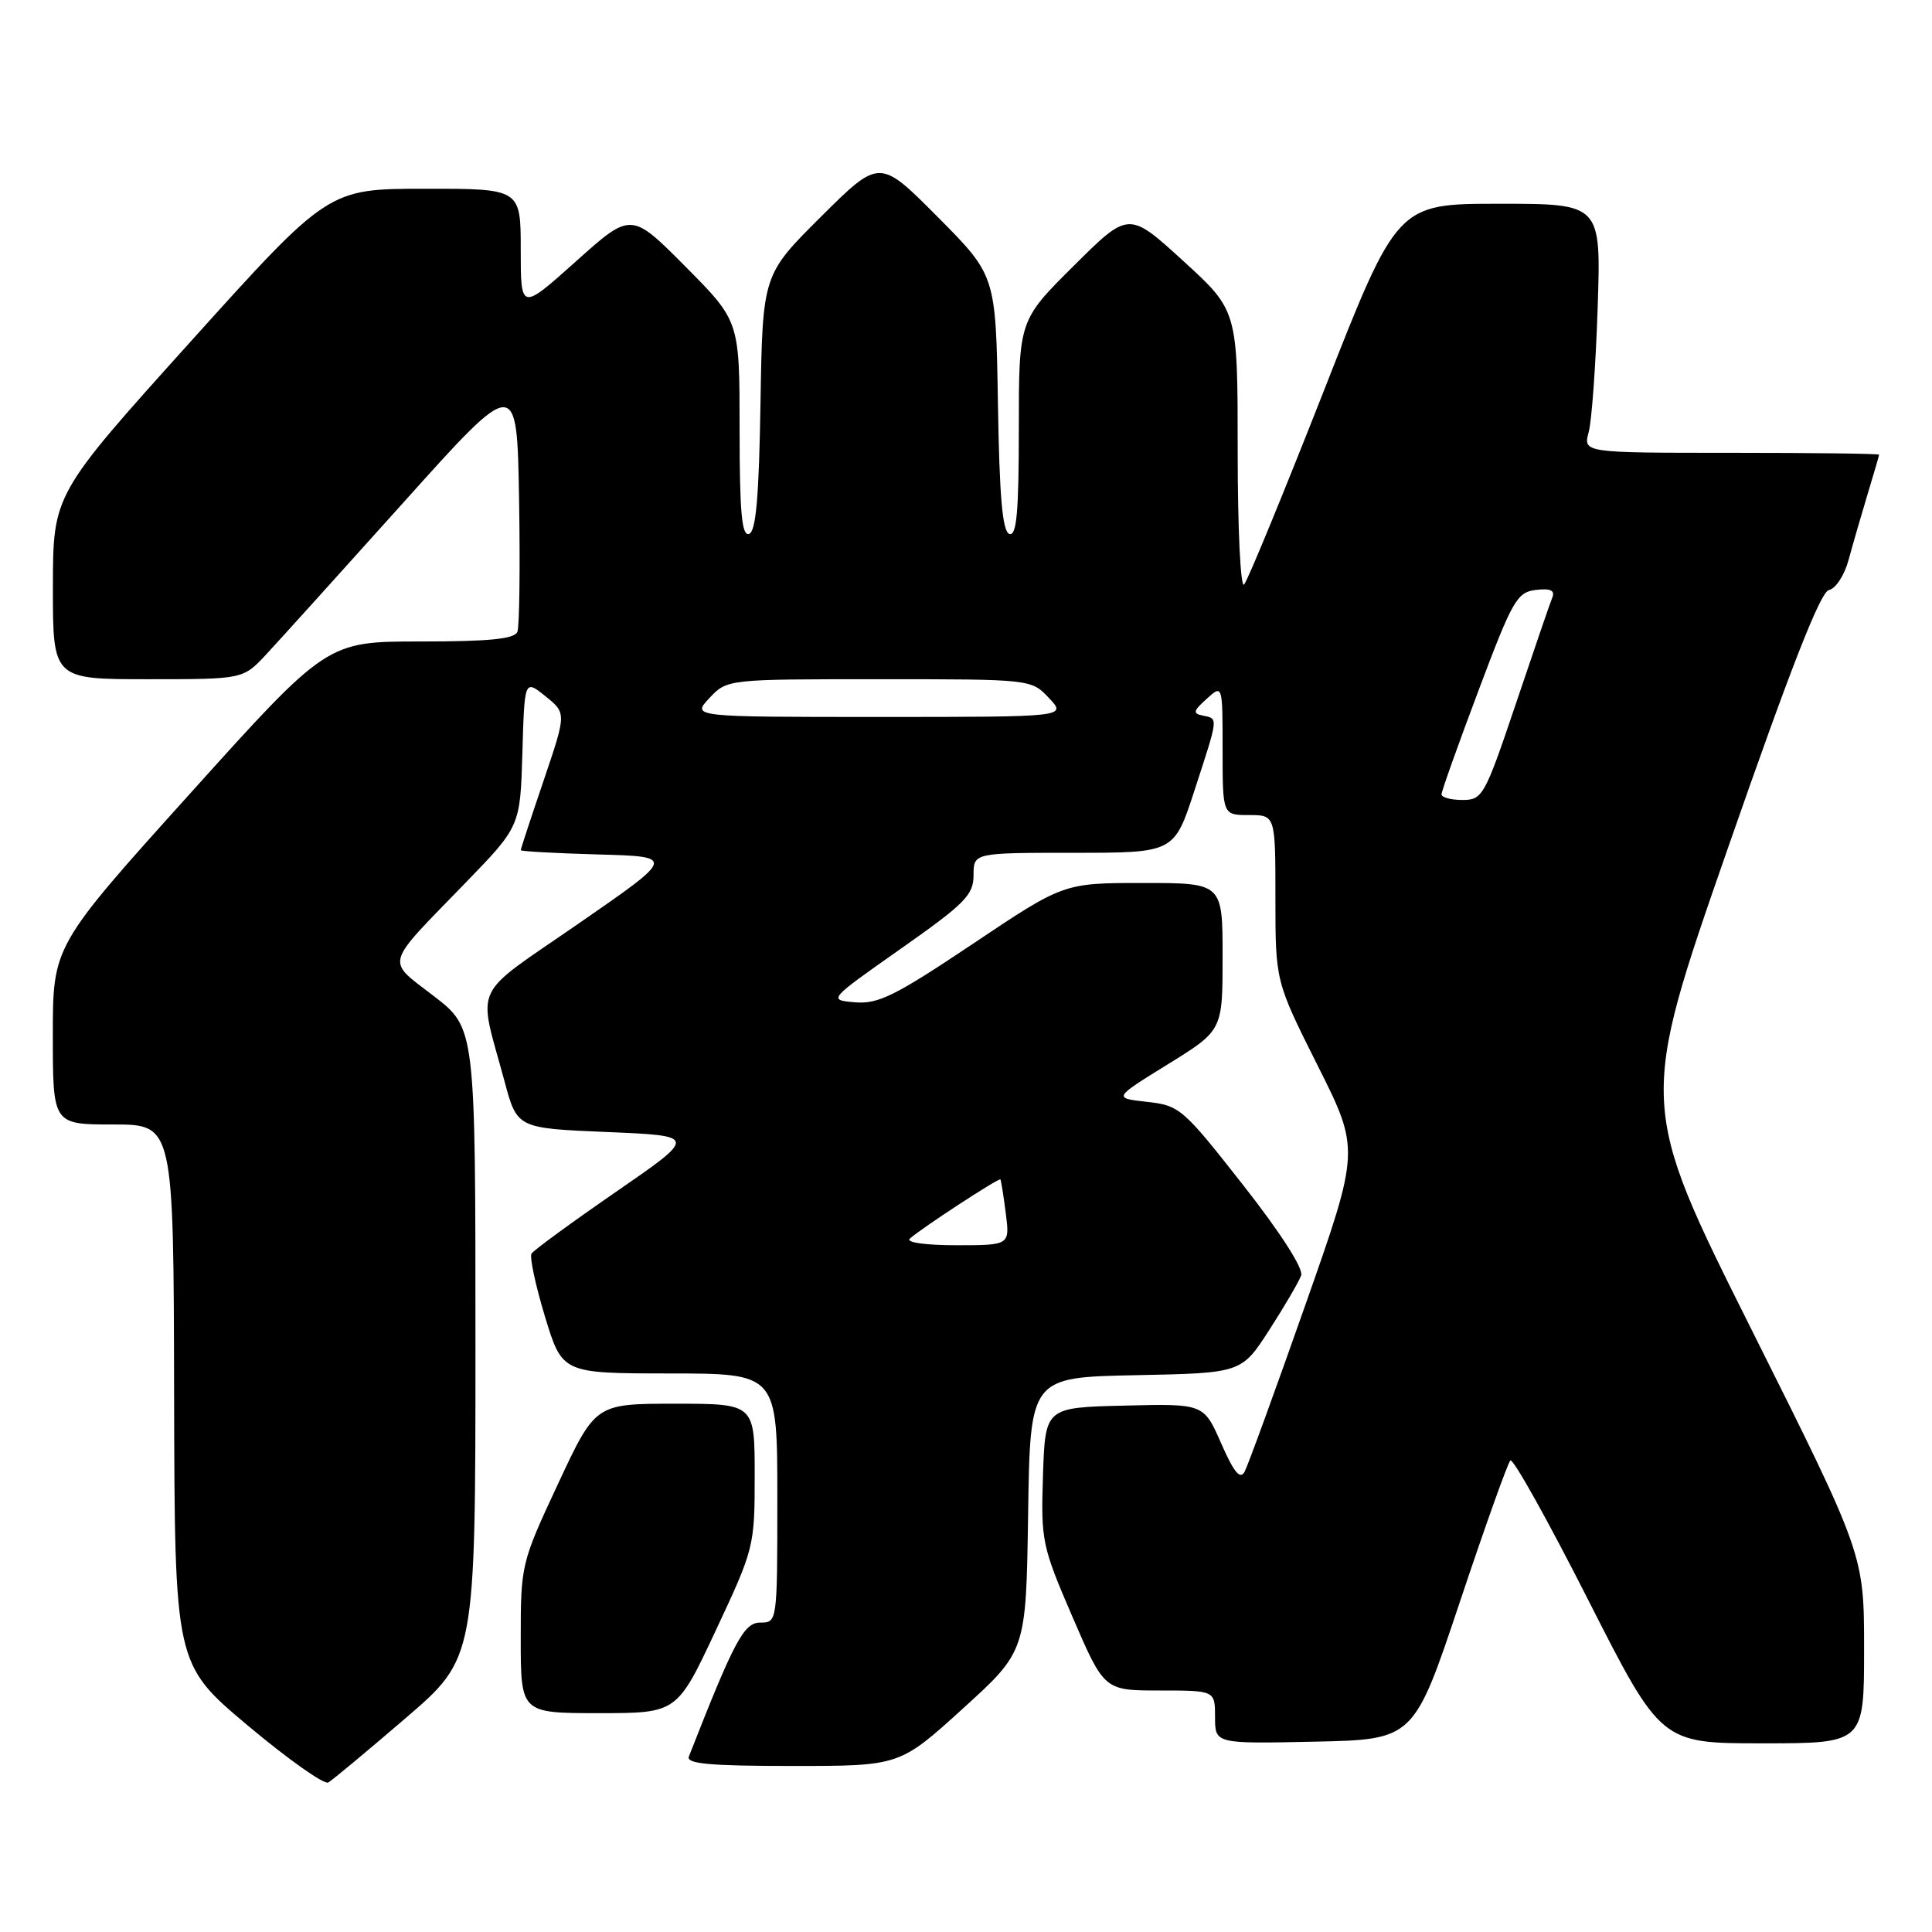 <?xml version="1.0" encoding="UTF-8" standalone="no"?>
<!DOCTYPE svg PUBLIC "-//W3C//DTD SVG 1.1//EN" "http://www.w3.org/Graphics/SVG/1.1/DTD/svg11.dtd" >
<svg xmlns="http://www.w3.org/2000/svg" xmlns:xlink="http://www.w3.org/1999/xlink" version="1.1" viewBox="0 0 256 256">
 <g >
 <path fill="currentColor"
d=" M 53.75 227.66 C 63.00 219.71 63.00 219.71 63.00 177.98 C 63.00 136.24 63.00 136.24 57.49 131.99 C 51.10 127.07 50.79 128.20 61.66 117.00 C 68.93 109.50 68.93 109.50 69.22 99.76 C 69.50 90.02 69.50 90.02 72.28 92.26 C 75.06 94.50 75.06 94.50 72.03 103.44 C 70.36 108.35 69.00 112.50 69.00 112.65 C 69.00 112.81 73.61 113.06 79.25 113.22 C 89.50 113.50 89.50 113.50 76.69 122.36 C 62.26 132.34 63.30 130.12 66.85 143.27 C 68.52 149.50 68.52 149.50 80.45 150.00 C 92.38 150.50 92.38 150.50 81.66 157.90 C 75.76 161.97 70.71 165.66 70.43 166.11 C 70.15 166.56 70.96 170.31 72.21 174.45 C 74.50 181.98 74.50 181.98 88.75 181.99 C 103.00 182.00 103.00 182.00 103.00 198.50 C 103.00 214.95 102.99 215.00 100.75 215.00 C 98.57 215.00 97.30 217.38 91.28 232.75 C 90.90 233.71 94.03 234.00 105.00 234.00 C 119.21 234.00 119.21 234.00 127.58 226.40 C 135.96 218.79 135.96 218.79 136.23 200.65 C 136.50 182.50 136.50 182.50 150.50 182.22 C 164.50 181.94 164.50 181.94 168.19 176.22 C 170.22 173.07 172.12 169.82 172.41 169.00 C 172.73 168.10 169.65 163.30 164.70 157.00 C 156.75 146.87 156.31 146.48 151.98 146.00 C 147.50 145.50 147.50 145.50 154.75 141.02 C 162.00 136.54 162.00 136.54 162.00 126.77 C 162.00 117.00 162.00 117.00 151.47 117.00 C 140.94 117.00 140.94 117.00 128.91 125.06 C 118.62 131.95 116.37 133.07 113.30 132.81 C 109.71 132.50 109.71 132.50 119.35 125.72 C 127.86 119.74 129.00 118.59 129.00 115.97 C 129.00 113.00 129.00 113.00 142.29 113.00 C 155.59 113.00 155.59 113.00 158.29 104.69 C 161.48 94.91 161.44 95.24 159.39 94.82 C 158.02 94.55 158.10 94.21 159.89 92.60 C 162.00 90.69 162.00 90.69 162.00 99.35 C 162.00 108.00 162.00 108.00 165.50 108.00 C 169.00 108.00 169.00 108.00 169.00 119.02 C 169.00 130.03 169.00 130.03 174.60 141.20 C 180.20 152.36 180.20 152.36 172.96 172.93 C 168.98 184.24 165.36 194.18 164.92 195.00 C 164.33 196.11 163.51 195.12 161.81 191.25 C 159.50 185.99 159.50 185.99 149.00 186.25 C 138.50 186.50 138.50 186.50 138.20 195.50 C 137.92 204.16 138.06 204.86 142.11 214.25 C 146.32 224.00 146.32 224.00 153.66 224.00 C 161.00 224.00 161.00 224.00 161.00 227.53 C 161.00 231.06 161.00 231.06 174.17 230.78 C 187.34 230.50 187.34 230.50 193.42 212.32 C 196.76 202.32 199.78 193.86 200.13 193.52 C 200.48 193.18 205.11 201.48 210.42 211.95 C 220.09 231.00 220.09 231.00 233.54 231.00 C 247.00 231.00 247.00 231.00 247.00 218.49 C 247.00 205.99 247.00 205.99 232.07 176.14 C 217.14 146.30 217.14 146.30 228.95 112.40 C 237.29 88.44 241.22 78.41 242.35 78.18 C 243.24 78.00 244.41 76.20 244.95 74.18 C 245.50 72.16 246.63 68.25 247.46 65.50 C 248.30 62.75 248.98 60.39 248.99 60.25 C 249.00 60.11 240.17 60.00 229.38 60.00 C 209.77 60.00 209.77 60.00 210.51 57.25 C 210.92 55.74 211.45 48.31 211.70 40.75 C 212.15 27.00 212.15 27.00 198.65 27.00 C 185.14 27.00 185.14 27.00 175.43 51.75 C 170.08 65.36 165.32 76.93 164.85 77.45 C 164.38 77.98 164.00 70.15 164.00 59.78 C 164.00 41.16 164.00 41.16 156.78 34.57 C 149.56 27.98 149.56 27.98 142.28 35.22 C 135.00 42.45 135.00 42.45 135.00 56.81 C 135.00 67.85 134.71 71.07 133.75 70.75 C 132.83 70.45 132.43 65.86 132.23 53.42 C 131.95 36.50 131.95 36.50 124.25 28.75 C 116.55 21.00 116.55 21.00 108.80 28.70 C 101.05 36.41 101.05 36.41 100.77 53.37 C 100.57 65.85 100.17 70.45 99.25 70.75 C 98.29 71.07 98.00 67.86 98.00 56.86 C 98.00 42.55 98.00 42.55 90.82 35.32 C 83.63 28.08 83.63 28.08 76.32 34.63 C 69.00 41.18 69.00 41.18 69.00 33.09 C 69.00 25.00 69.00 25.00 56.25 25.01 C 43.50 25.02 43.50 25.02 25.26 45.26 C 7.03 65.50 7.03 65.50 7.01 77.75 C 7.00 90.00 7.00 90.00 19.60 90.00 C 32.20 90.00 32.20 90.00 35.24 86.75 C 36.91 84.96 45.07 75.92 53.39 66.66 C 68.50 49.82 68.50 49.82 68.78 66.12 C 68.93 75.09 68.83 83.00 68.56 83.71 C 68.19 84.67 64.86 85.00 55.70 85.00 C 43.33 85.00 43.33 85.00 25.17 105.17 C 7.00 125.34 7.00 125.34 7.00 137.17 C 7.00 149.00 7.00 149.00 15.00 149.00 C 23.00 149.00 23.00 149.00 23.07 184.75 C 23.15 220.50 23.15 220.50 32.82 228.63 C 38.15 233.10 42.95 236.50 43.50 236.19 C 44.05 235.87 48.66 232.03 53.75 227.66 Z  M 94.85 216.03 C 99.92 205.22 100.00 204.91 100.00 195.53 C 100.00 186.00 100.00 186.00 89.45 186.00 C 78.90 186.00 78.90 186.00 73.95 196.60 C 69.06 207.07 69.00 207.34 69.00 217.10 C 69.00 227.00 69.00 227.00 79.35 227.00 C 89.71 227.00 89.71 227.00 94.85 216.03 Z  M 120.55 164.13 C 122.01 162.80 132.37 156.03 132.56 156.28 C 132.65 156.40 132.97 158.41 133.27 160.75 C 133.81 165.00 133.81 165.00 126.70 165.00 C 122.64 165.00 120.01 164.63 120.55 164.13 Z  M 191.01 105.25 C 191.01 104.84 193.22 98.65 195.91 91.50 C 200.40 79.55 201.01 78.47 203.50 78.17 C 205.44 77.94 206.07 78.23 205.69 79.17 C 205.39 79.90 203.22 86.24 200.86 93.25 C 196.73 105.49 196.45 106.00 193.78 106.00 C 192.25 106.00 191.00 105.66 191.01 105.25 Z  M 94.00 92.50 C 96.35 90.00 96.35 90.00 116.50 90.00 C 136.65 90.00 136.65 90.00 139.00 92.50 C 141.35 95.00 141.35 95.00 116.50 95.00 C 91.65 95.00 91.65 95.00 94.00 92.50 Z "/>
</g>
</svg>